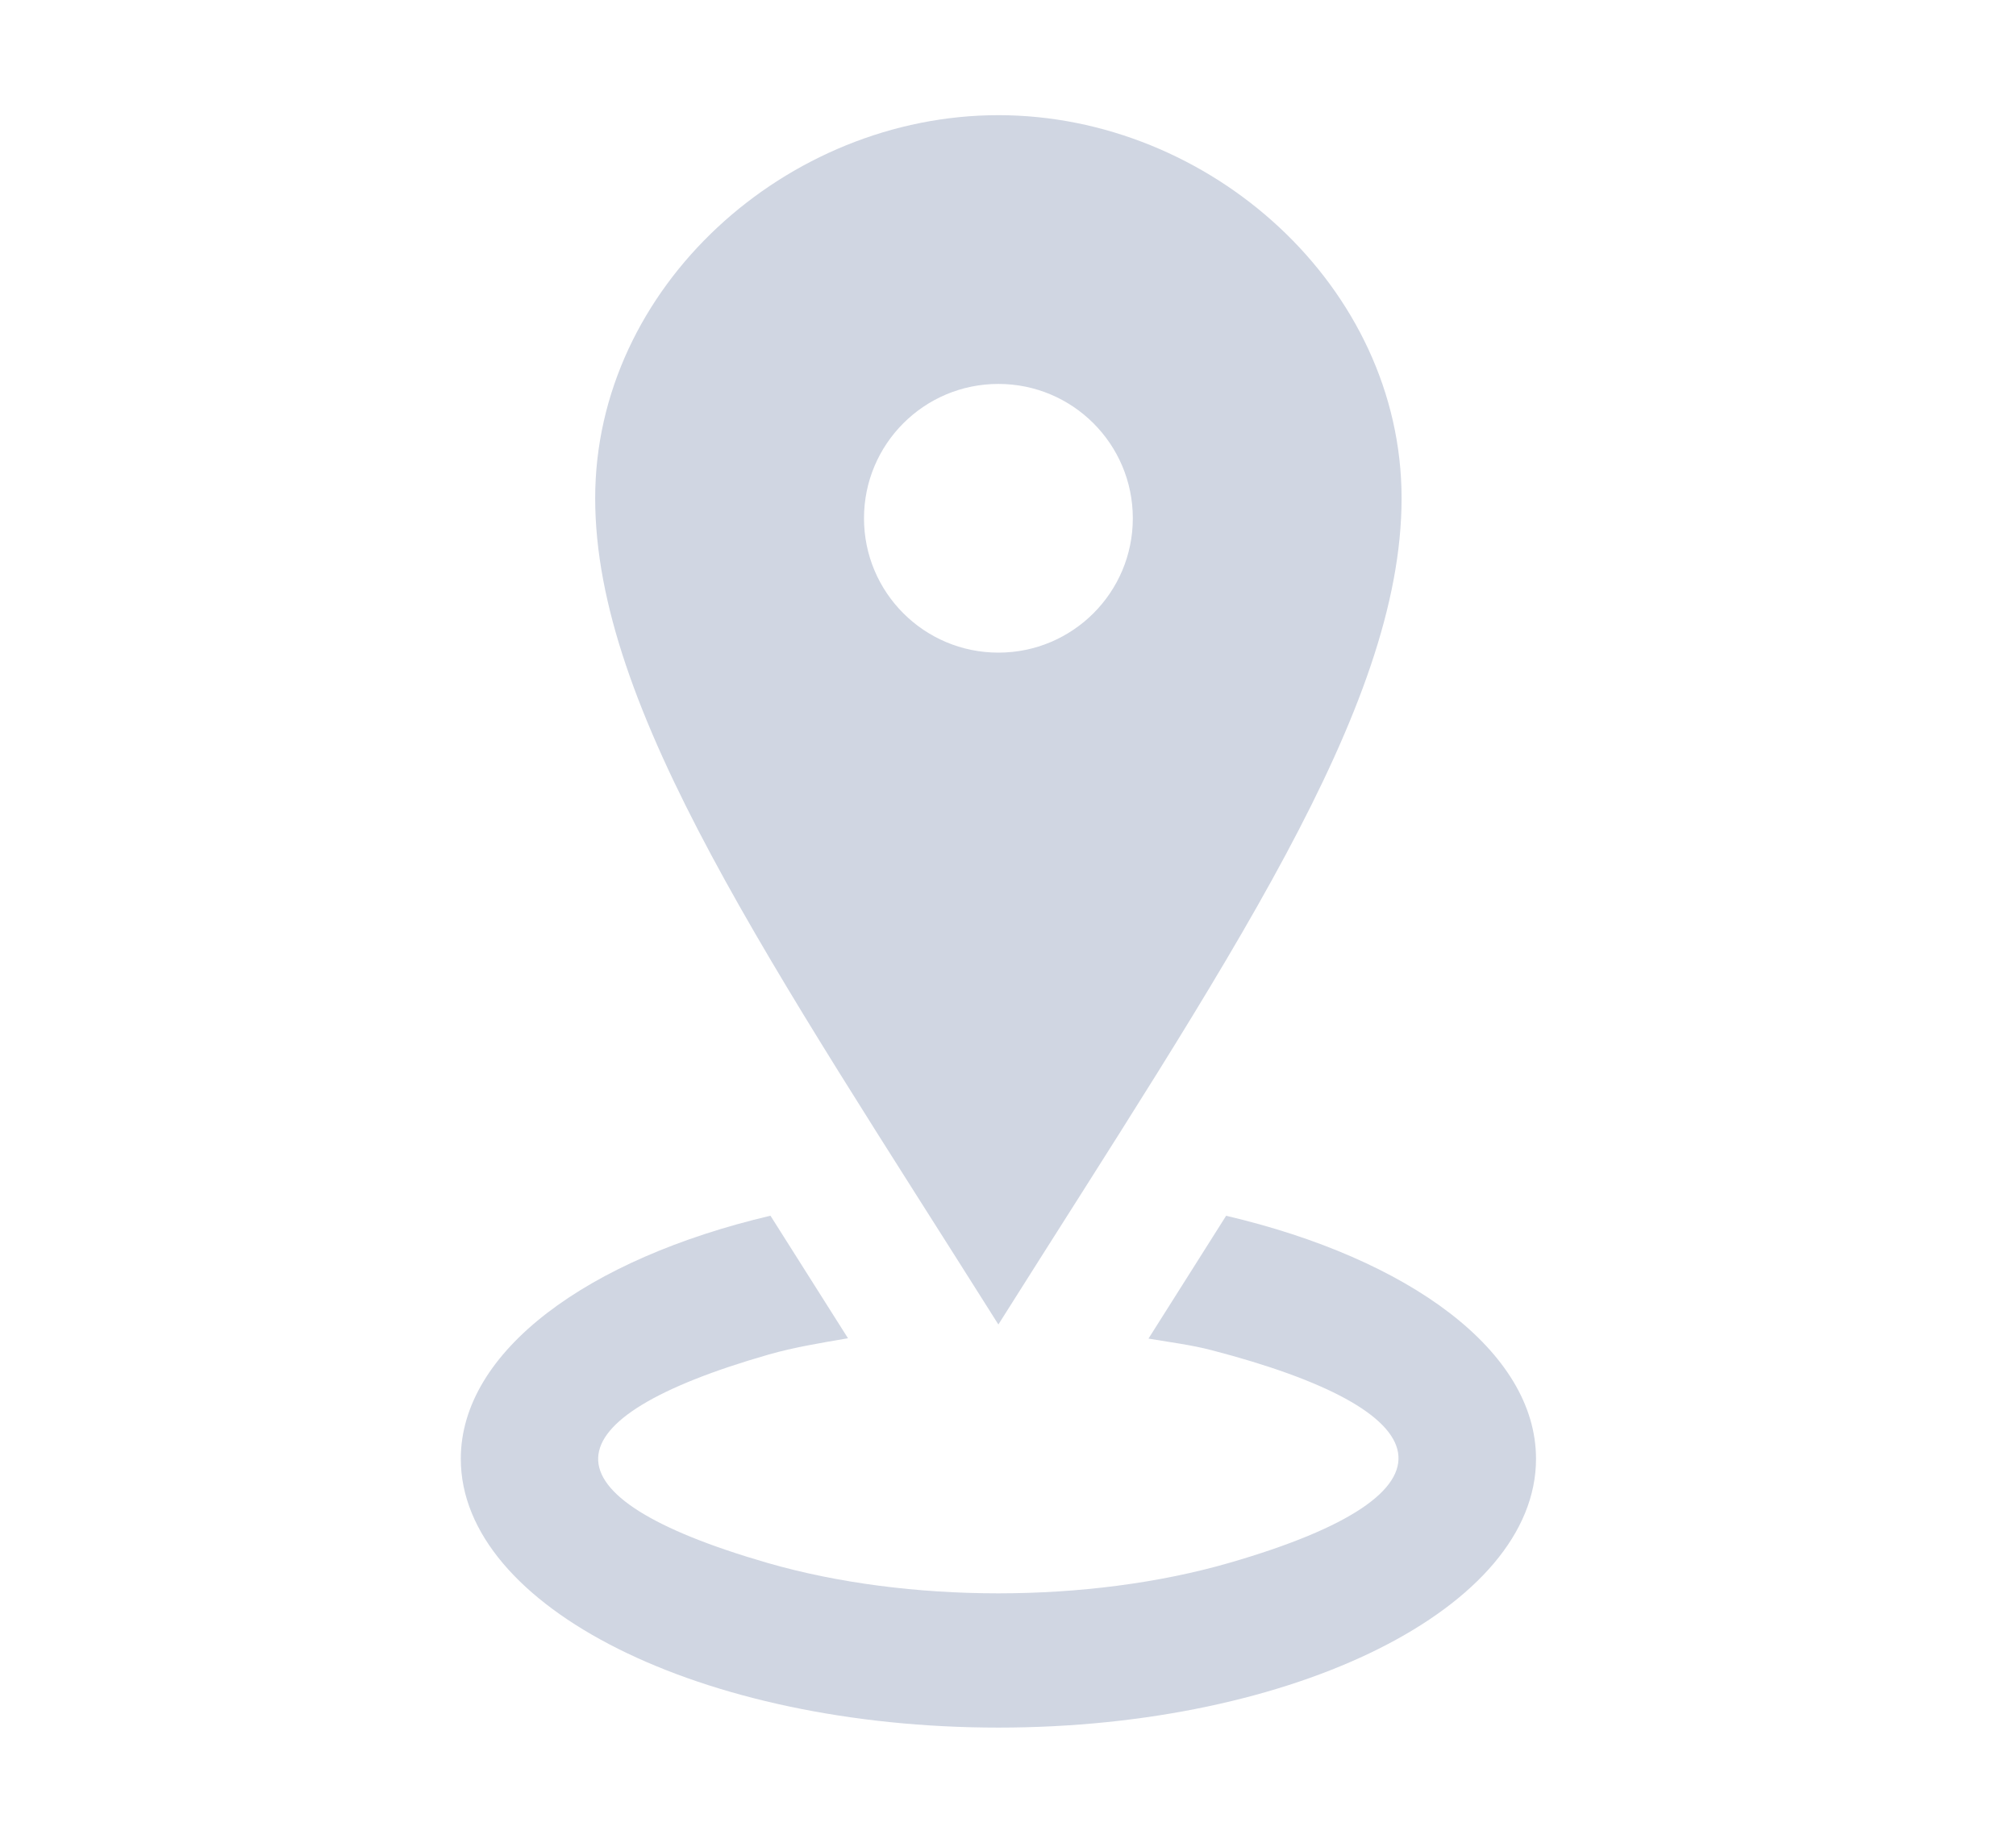 <svg width="35" height="32" viewBox="0 0 35 32" fill="none" xmlns="http://www.w3.org/2000/svg">
<path d="M17.333 2C13.661 2 10.333 4.979 10.333 8.652C10.333 12.325 13.369 16.71 17.333 23C21.298 16.71 24.333 12.325 24.333 8.652C24.333 4.979 21.007 2 17.333 2ZM17.333 11.333C16.044 11.333 15 10.289 15 9C15 7.711 16.044 6.667 17.333 6.667C18.622 6.667 19.667 7.711 19.667 9C19.667 10.289 18.622 11.333 17.333 11.333ZM26.667 25.333C26.667 27.91 22.489 30 17.333 30C12.178 30 8 27.91 8 25.333C8 23.464 10.203 21.857 13.376 21.111L14.722 23.239C14.255 23.319 13.782 23.397 13.348 23.521C9.484 24.629 9.319 25.982 13.323 27.14C15.759 27.844 18.897 27.846 21.343 27.139C25.565 25.918 25.035 24.485 21.03 23.445C20.685 23.355 20.306 23.307 19.939 23.245L21.287 21.112C24.464 21.857 26.667 23.464 26.667 25.333Z" fill="#D0D6E2"/>
</svg>
